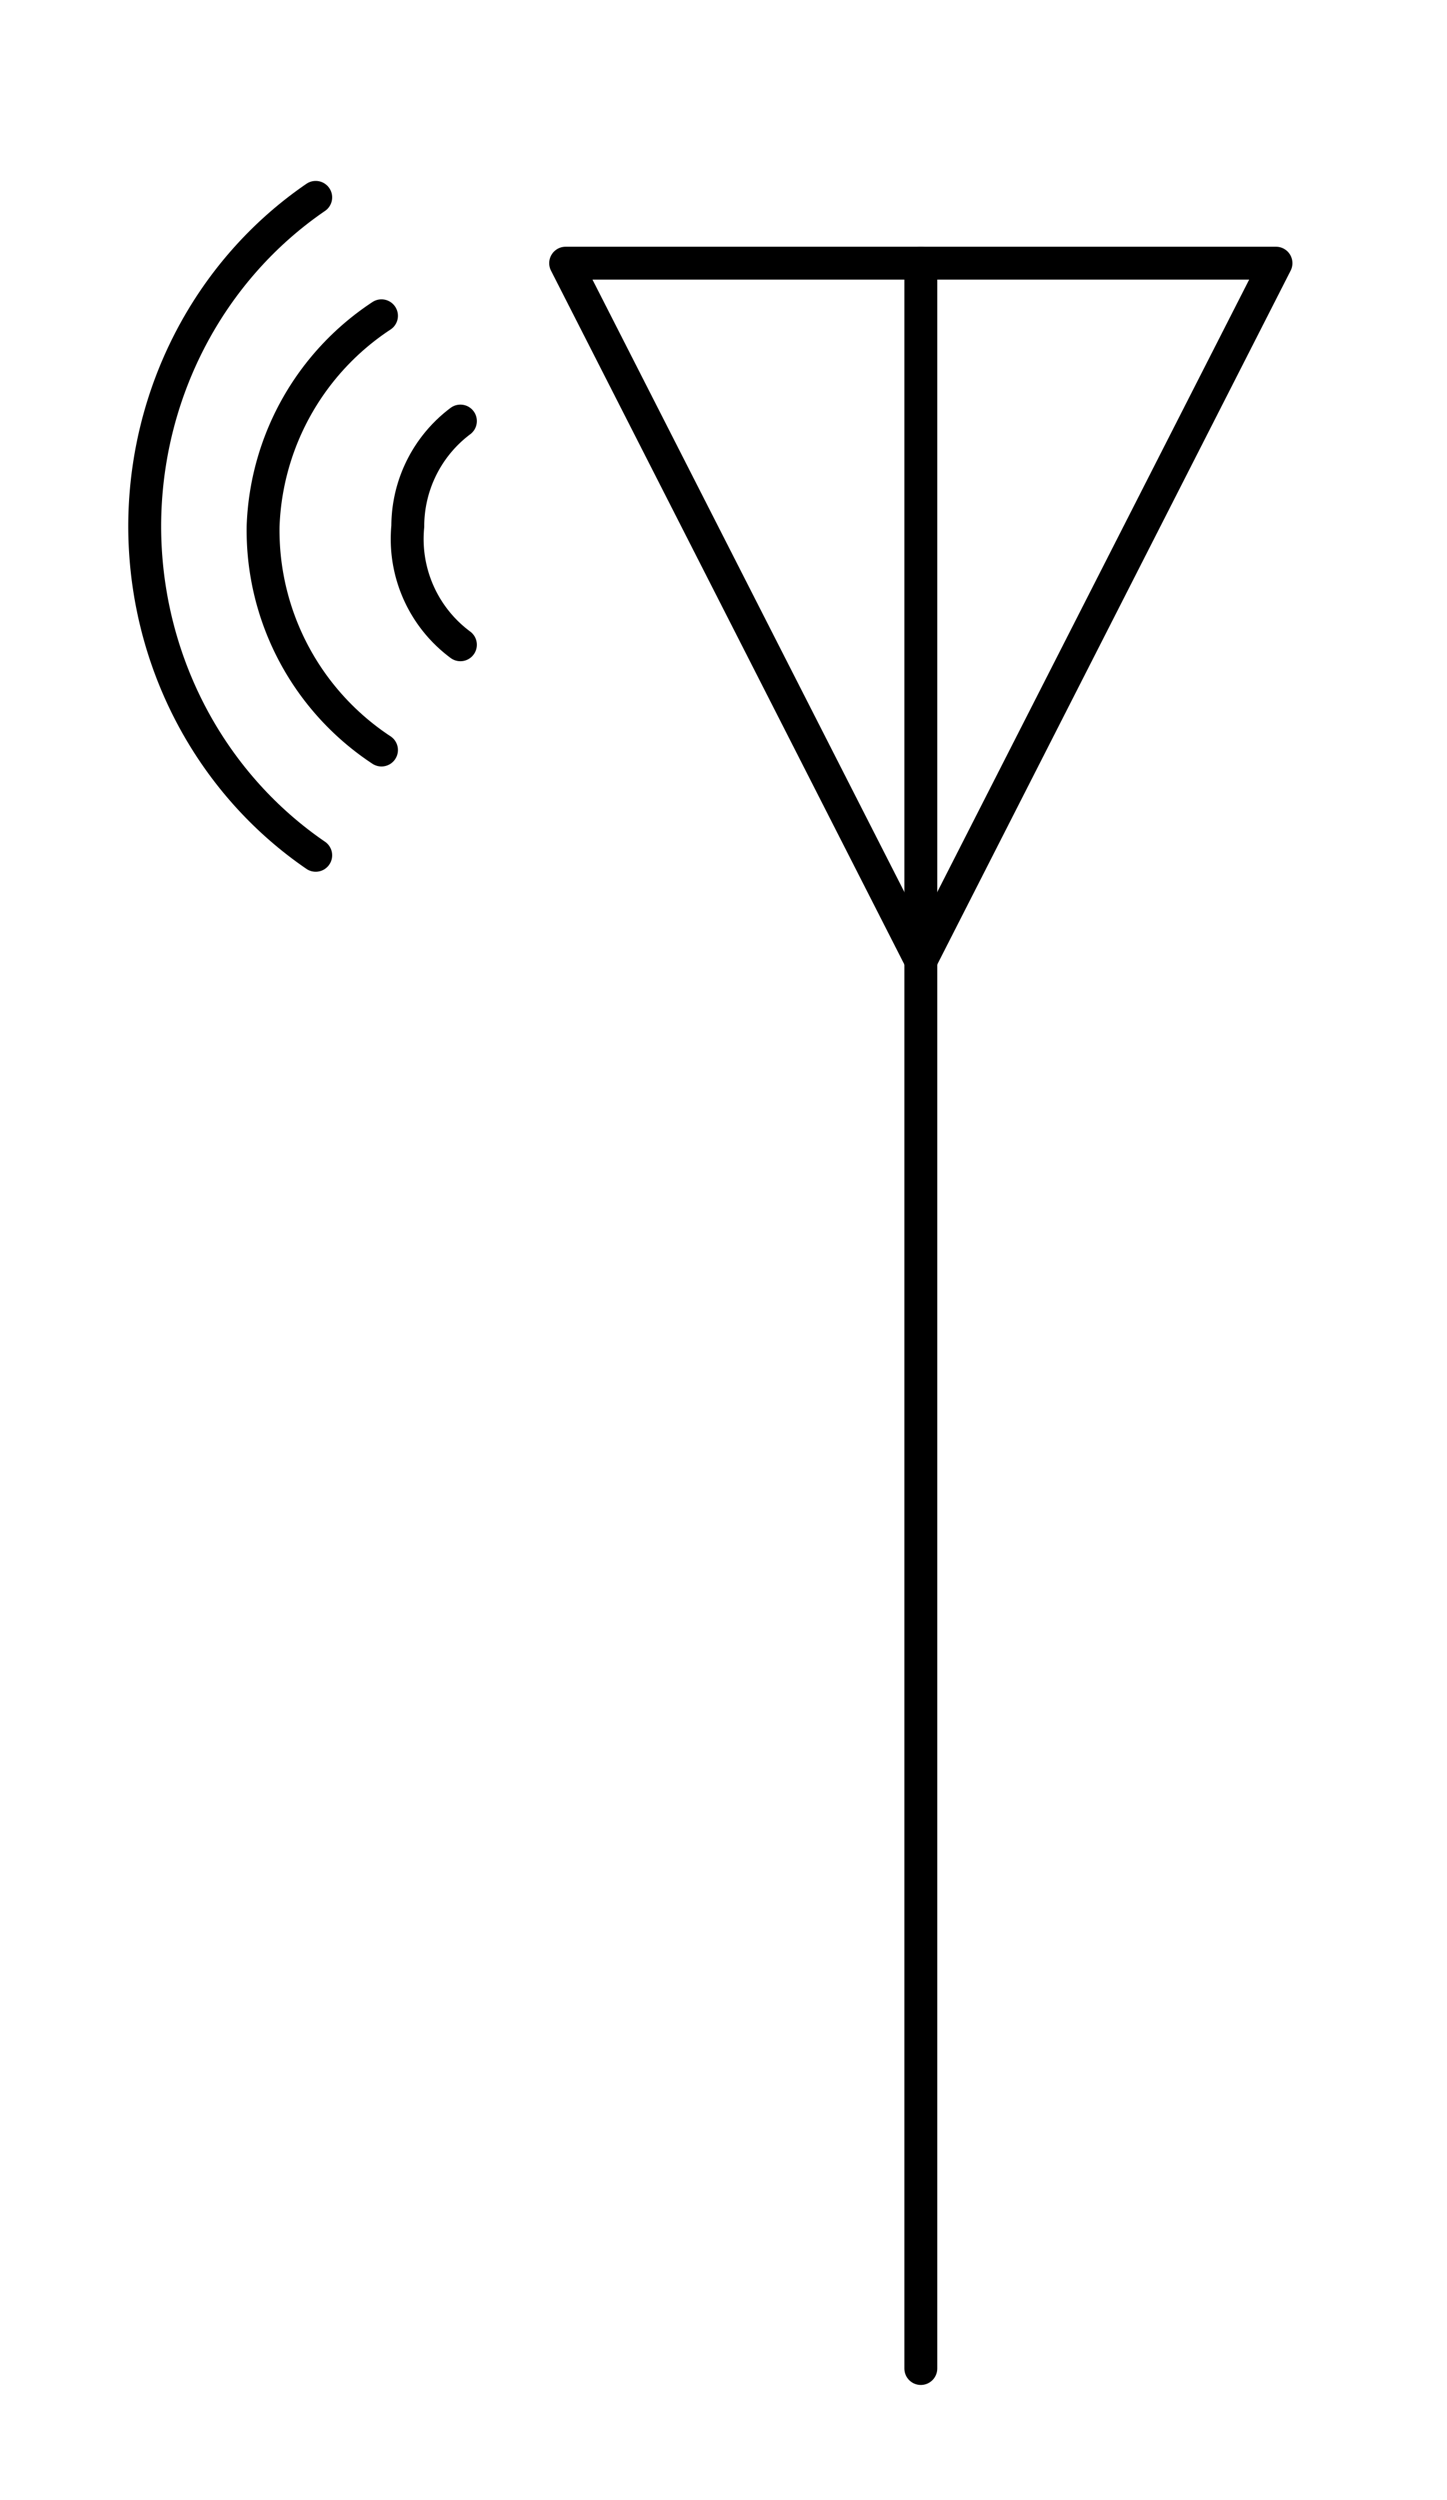 <?xml version="1.0" encoding="UTF-8" standalone="no"?>
<svg
   width="11mm"
   height="19mm"
   viewBox="0 0 11 19"
   version="1.1"
   id="schemalib-antenna-tx-l"
   xmlns="http://www.w3.org/2000/svg"
   xmlns:svg="http://www.w3.org/2000/svg">
  <rect x="0" y="0" width="11" height="19" fill="#808080" stroke="none"/>
  <g
     id="antenna-tx-l">
    <path
       id="path0"
       style="fill:#ffffff;fill-opacity:1;stroke:none;stroke-width:0;shape-rendering:geometricPrecision"
       d="M -1,-1 H 13 V 21 H -13 Z" />
    <path
       id="path1" 
       style="fill:#ffffff;fill-opacity:1;stroke:#000000;stroke-width:0.25;stroke-linecap:round;stroke-linejoin:round;stroke-dasharray:none;stroke-opacity:1;shape-rendering:geometricPrecision"
       d="M 4.3,2 H 9.7 L 7,7.3 Z" />
    <path
       id="path2"
       style="fill:none;fill-opacity:1;stroke:#000000;stroke-width:0.25;stroke-linecap:round;stroke-linejoin:round;stroke-dasharray:none;stroke-opacity:1;shape-rendering:geometricPrecision"
       d="M 7,18 V 2"  />
    <path
       id="path3"
       style="fill:none;fill-opacity:1;stroke:#000000;stroke-width:0.25;stroke-linecap:round;stroke-linejoin:round;stroke-dasharray:none;stroke-opacity:1;shape-rendering:geometricPrecision"
       d="M 3.5,4.9 A 1,1 0 0 1 3.1,4 1,1 0 0 1 3.5,3.2"  />
    <path
       id="path4"
       style="fill:none;fill-opacity:1;stroke:#000000;stroke-width:0.25;stroke-linecap:round;stroke-linejoin:round;stroke-dasharray:none;stroke-opacity:1;shape-rendering:geometricPrecision"
       d="M 2.9,5.7 A 2,2 0 0 1 2,4 2,2 0 0 1 2.9,2.4"  />
    <path
       id="path5"
       style="fill:none;fill-opacity:1;stroke:#000000;stroke-width:0.25;stroke-linecap:round;stroke-linejoin:round;stroke-dasharray:none;stroke-opacity:1;shape-rendering:geometricPrecision"
       d="M 2.4,6.5 A 2.9,3 0 0 1 1.1,4 2.9,3 0 0 1 2.4,1.5"  />
  </g>
</svg>
